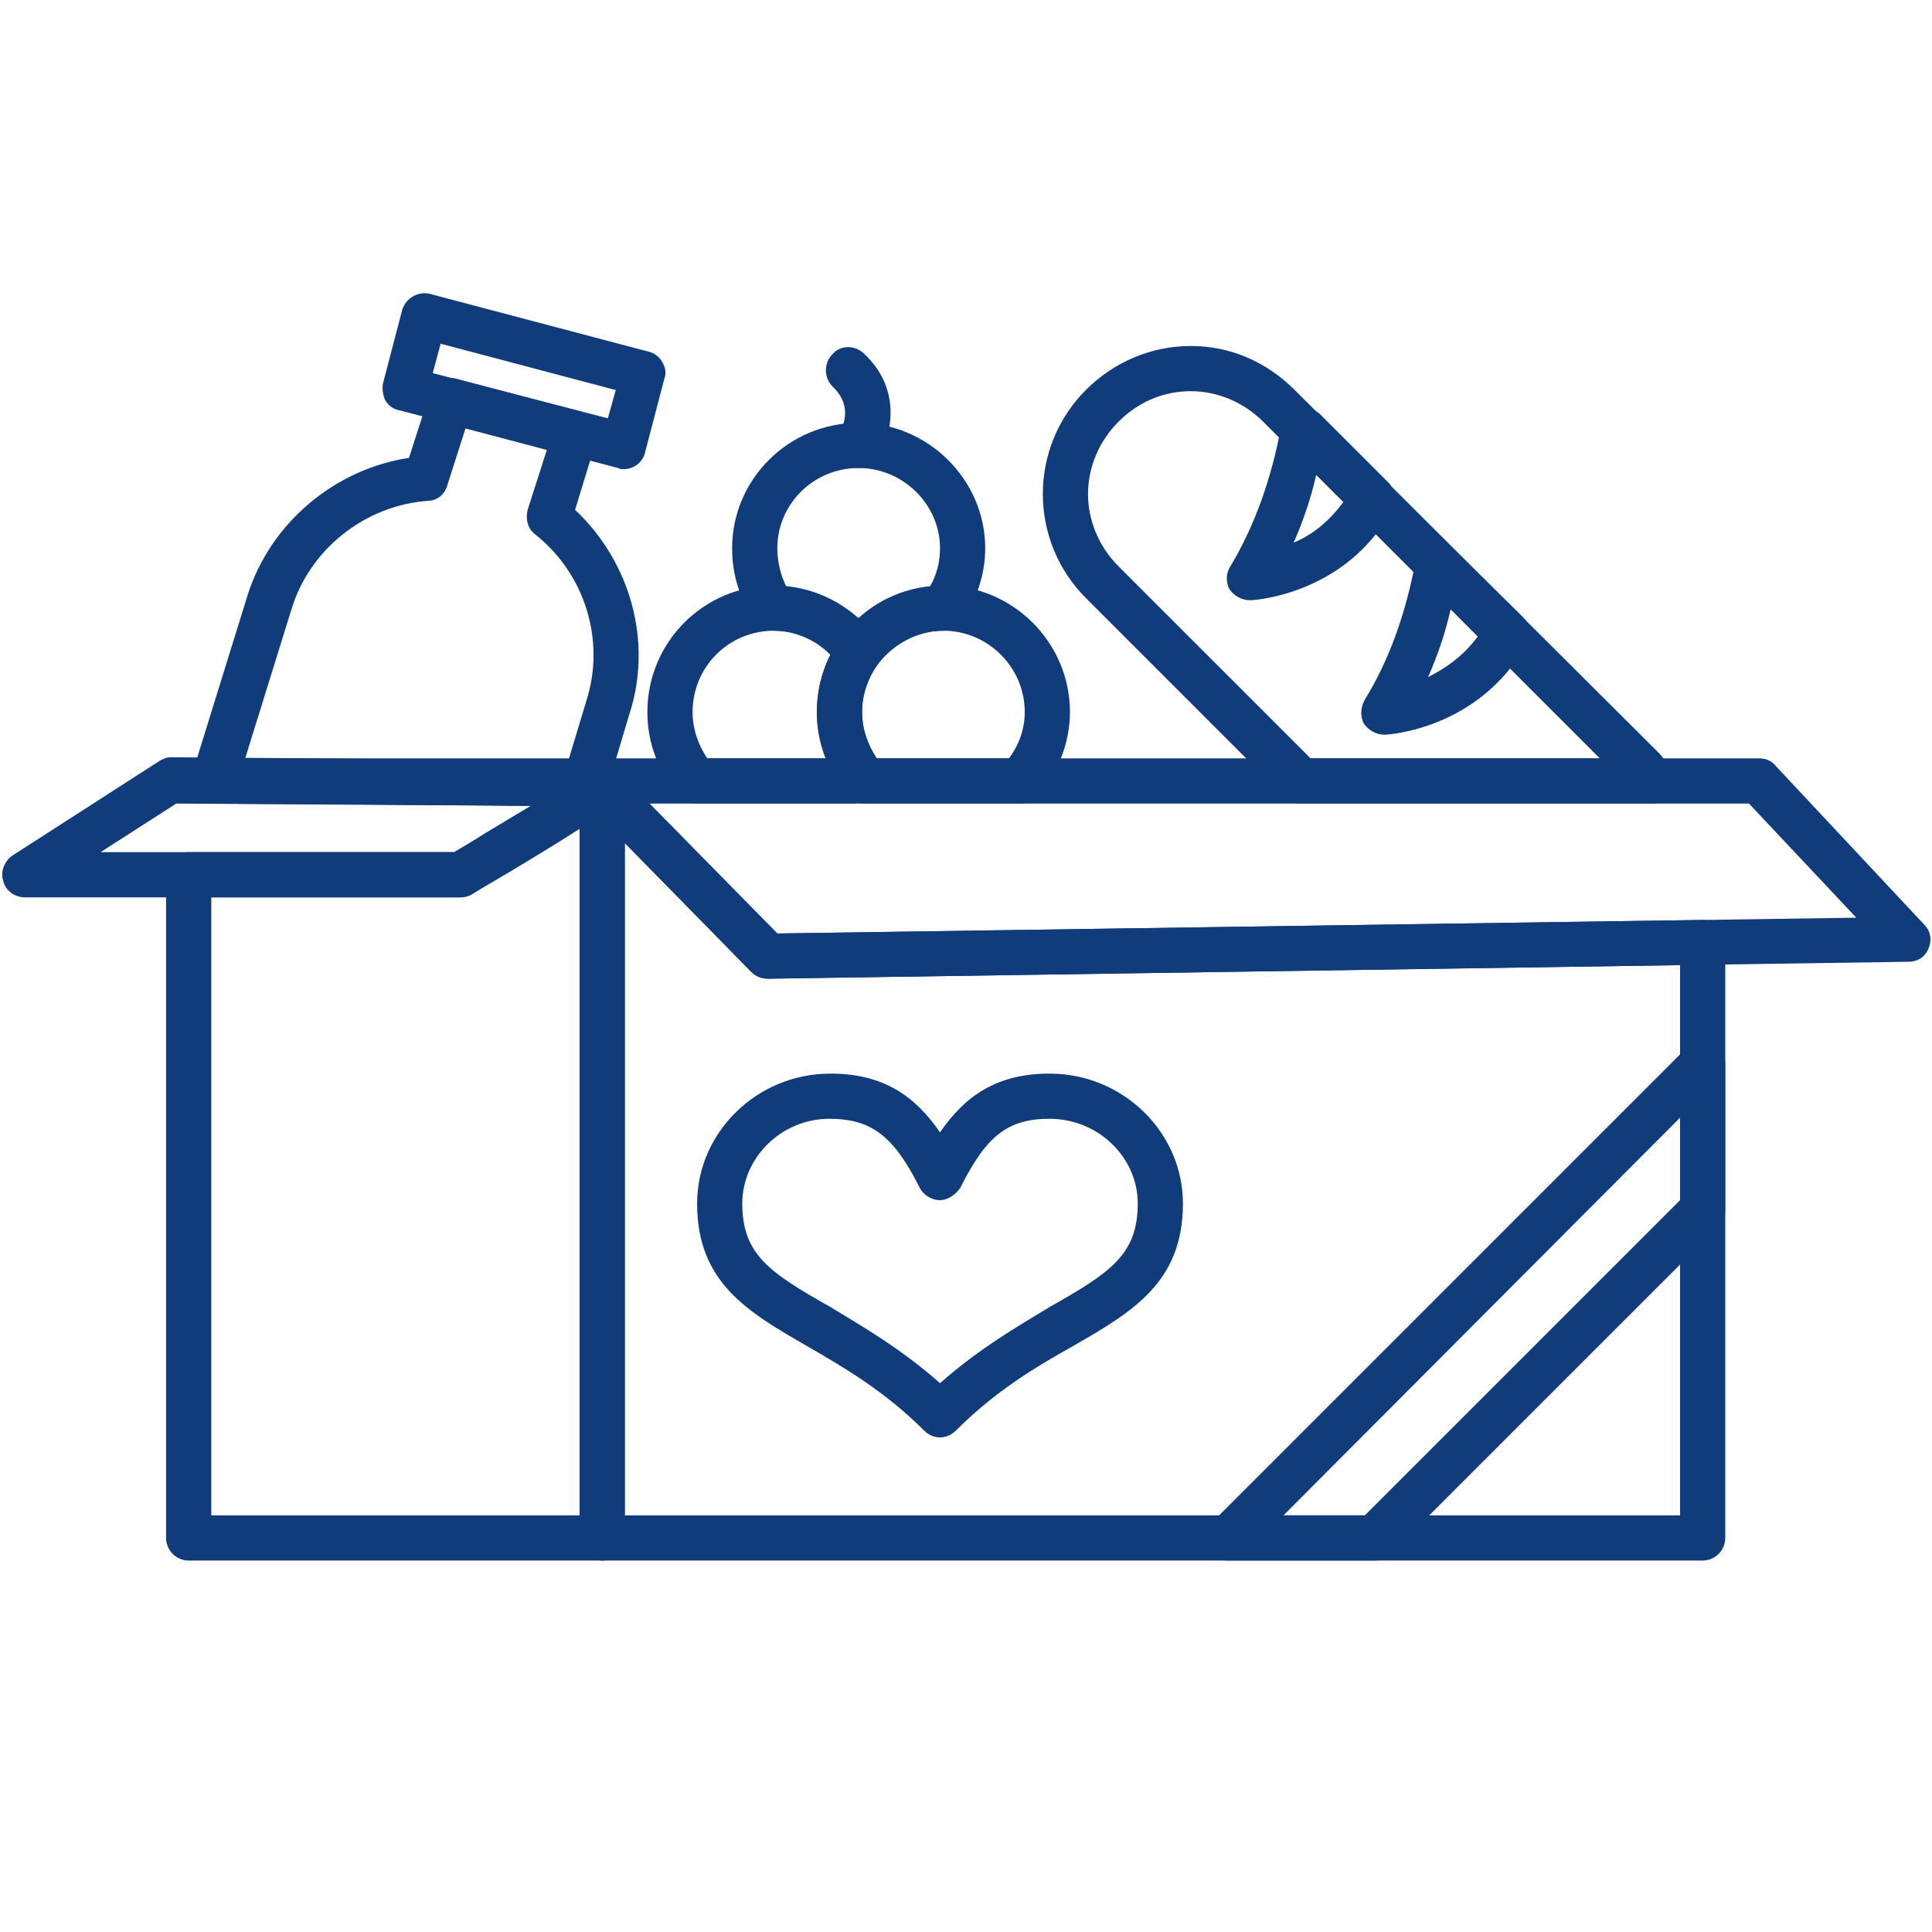 <svg xmlns="http://www.w3.org/2000/svg" xmlns:xlink="http://www.w3.org/1999/xlink" width="1200" zoomAndPan="magnify" viewBox="0 0 900 900" height="1200" preserveAspectRatio="xMidYMid meet" version="1.2"><g id="1b53dbb9d3"><path style=" stroke:none;fill-rule:evenodd;fill:#113c7b;fill-opacity:1;" d="M 437.895 669.602 C 435.262 669.602 432.633 668.547 430.527 666.441 C 411.578 647.496 392.105 636.441 375.789 626.969 C 348.422 611.18 324.738 597.496 324.738 560.652 C 324.738 527.496 352.633 500.125 386.844 500.125 C 411.578 500.125 426.316 510.652 437.895 527.496 C 449.473 510.652 464.211 500.125 488.949 500.125 C 523.156 500.125 551.051 527.496 551.051 560.652 C 551.051 597.496 527.367 611.18 500 626.969 C 483.156 636.441 464.211 647.496 445.262 666.441 C 443.156 668.547 440.527 669.602 437.895 669.602 Z M 386.316 521.18 C 364.211 521.18 345.789 539.074 345.789 560.652 C 345.789 584.336 358.422 592.758 386.316 608.547 C 401.051 617.496 419.473 628.02 437.895 644.336 C 456.316 628.02 474.738 617.496 489.473 608.547 C 517.367 592.758 530 584.336 530 560.652 C 530 539.074 511.578 521.18 488.949 521.18 C 469.473 521.18 459.473 529.074 447.367 553.285 C 445.262 556.441 441.578 559.074 437.895 559.074 C 433.684 559.074 430 556.441 428.422 553.285 C 416.316 529.074 405.789 521.18 386.316 521.18 Z M 386.316 521.18 "/><path style=" stroke:none;fill-rule:evenodd;fill:#113c7b;fill-opacity:1;" d="M 793.156 726.969 L 280.527 726.969 C 274.738 726.969 270 722.23 270 716.441 L 270 366.969 C 270 362.758 272.105 358.547 276.316 356.969 C 280 355.391 284.738 356.441 287.895 359.602 L 362.105 434.863 L 793.156 428.547 C 796.316 428.547 798.422 429.602 800.527 431.707 C 802.633 433.812 803.684 436.441 803.684 439.074 L 803.684 716.441 C 803.684 722.23 798.949 726.969 793.156 726.969 Z M 291.051 705.914 L 782.633 705.914 L 782.633 449.602 L 357.895 455.914 C 354.738 455.914 352.105 454.863 350 452.758 L 291.051 392.758 Z M 291.051 705.914 "/><path style=" stroke:none;fill-rule:evenodd;fill:#113c7b;fill-opacity:1;" d="M 640 726.969 L 572.105 726.969 C 567.895 726.969 564.211 724.336 562.633 720.652 C 561.051 716.441 562.105 712.23 564.738 709.074 L 785.789 488.02 C 788.949 484.863 793.156 483.812 797.367 485.914 C 801.051 487.496 803.684 491.18 803.684 495.391 L 803.684 563.812 C 803.684 566.441 802.633 569.074 800.527 571.18 L 647.895 723.812 C 645.789 725.914 643.156 726.969 640 726.969 Z M 597.895 705.914 L 635.789 705.914 L 782.633 559.074 L 782.633 520.652 Z M 597.895 705.914 "/><path style=" stroke:none;fill-rule:evenodd;fill:#113c7b;fill-opacity:1;" d="M 280.527 726.969 L 87.895 726.969 C 82.105 726.969 77.367 722.23 77.367 716.441 L 77.367 407.496 C 77.367 401.707 82.105 396.969 87.895 396.969 L 211.578 396.969 C 215.262 394.863 220.527 391.707 226.316 388.02 C 231.578 384.863 239.473 380.125 247.367 375.391 L 128.949 374.336 C 123.156 374.336 118.422 369.602 118.422 363.812 C 118.422 358.02 123.156 353.285 128.949 353.285 L 280.527 353.285 C 286.316 353.285 291.051 358.02 291.051 363.812 L 291.051 716.441 C 291.051 722.23 286.316 726.969 280.527 726.969 Z M 98.422 705.914 L 270 705.914 L 270 385.914 C 261.051 391.707 250 398.547 236.844 406.441 C 230 410.125 224.211 413.812 220 416.441 C 218.422 417.496 216.316 418.02 214.738 418.02 L 98.422 418.02 Z M 98.422 705.914 "/><path style=" stroke:none;fill-rule:evenodd;fill:#113c7b;fill-opacity:1;" d="M 357.895 455.914 C 354.738 455.914 352.105 454.863 350 452.758 L 270 371.18 C 266.844 368.02 266.316 363.812 267.895 359.602 C 269.473 355.914 273.156 353.285 277.367 353.285 L 819.473 353.285 C 822.633 353.285 825.262 354.336 827.367 356.969 L 896.316 430.652 C 899.473 433.812 900 438.02 898.422 441.707 C 896.844 445.914 893.156 448.02 888.949 448.02 Z M 302.633 374.336 L 362.105 434.863 L 864.738 427.496 L 814.738 374.336 Z M 302.633 374.336 "/><path style=" stroke:none;fill-rule:evenodd;fill:#113c7b;fill-opacity:1;" d="M 214.738 418.02 L 11.578 418.02 C 6.844 418.02 2.633 414.863 1.578 410.652 C 0 405.914 2.105 401.18 5.789 398.547 L 73.684 354.863 C 75.262 353.812 77.367 352.758 79.473 352.758 L 280.527 354.336 C 284.738 354.336 288.422 356.969 290 360.652 C 291.578 364.336 291.051 369.074 288.422 372.23 C 282.105 379.074 263.156 390.652 236.844 406.441 C 230 410.652 224.211 413.812 220 416.441 C 218.422 417.496 216.316 418.02 214.738 418.02 Z M 46.844 396.969 L 211.578 396.969 C 215.262 394.863 220.527 391.707 226.316 388.02 C 231.578 384.863 239.473 380.125 247.367 375.391 L 82.105 374.336 Z M 46.844 396.969 "/><path style=" stroke:none;fill-rule:evenodd;fill:#113c7b;fill-opacity:1;" d="M 770 374.336 L 605.789 374.336 C 603.156 374.336 600.527 373.285 598.422 371.18 L 505.789 278.547 C 493.156 265.914 485.789 248.547 485.789 230.125 C 485.789 211.707 493.156 194.336 505.789 181.707 C 518.949 168.547 536.316 161.18 554.738 161.18 C 573.156 161.18 590 168.547 603.156 181.707 L 773.156 351.18 C 774.738 353.285 776.844 355.391 778.422 357.496 C 781.051 360.652 781.578 364.863 779.473 368.547 C 777.895 372.23 774.211 374.336 770 374.336 Z M 610.527 353.285 L 745.262 353.285 L 588.422 196.441 C 579.473 187.496 567.367 182.23 554.738 182.23 C 541.578 182.23 530 187.496 521.051 196.441 C 512.105 205.391 506.844 217.496 506.844 230.125 C 506.844 242.758 512.105 254.863 521.051 263.812 Z M 610.527 353.285 "/><path style=" stroke:none;fill-rule:evenodd;fill:#113c7b;fill-opacity:1;" d="M 644.738 342.23 C 641.051 342.23 637.367 340.125 635.262 336.969 C 633.684 333.812 633.684 329.602 635.789 325.914 C 646.844 308.02 654.738 286.441 659.473 261.18 C 660 256.969 662.633 253.812 666.316 252.758 C 670 251.707 674.211 252.758 676.844 255.391 L 709.473 287.496 C 712.633 291.18 713.684 295.914 711.051 300.125 C 688.949 339.602 646.844 342.23 645.262 342.23 C 644.738 342.23 644.738 342.23 644.738 342.23 Z M 675.789 283.812 C 673.156 295.391 669.473 305.914 665.262 315.391 C 672.633 311.707 681.578 305.914 688.422 296.441 Z M 675.789 283.812 "/><path style=" stroke:none;fill-rule:evenodd;fill:#113c7b;fill-opacity:1;" d="M 582.105 279.602 C 578.422 279.602 574.738 277.496 572.633 274.336 C 571.051 271.18 571.051 266.969 573.156 263.812 C 584.211 245.391 592.105 223.812 596.844 198.547 C 597.367 194.336 600 191.18 603.684 190.125 C 607.895 189.074 611.578 190.125 614.738 192.758 L 646.844 224.863 C 650 228.547 651.051 233.285 648.422 237.496 C 626.844 276.969 584.211 279.602 582.633 279.602 C 582.105 279.602 582.105 279.602 582.105 279.602 Z M 613.156 221.18 C 610.527 232.758 606.844 243.285 602.633 252.758 C 610.527 249.602 618.949 243.285 625.789 233.812 Z M 613.156 221.18 "/><path style=" stroke:none;fill-rule:evenodd;fill:#113c7b;fill-opacity:1;" d="M 290.527 218.547 C 289.473 218.547 288.949 218.547 287.895 218.02 L 186.316 191.18 C 183.156 190.652 181.051 189.074 179.473 186.441 C 178.422 184.336 177.895 181.18 178.422 178.547 L 187.367 144.336 C 188.949 139.074 194.738 135.391 200.527 136.969 L 302.105 163.812 C 304.738 164.336 307.367 166.441 308.422 168.547 C 310 171.18 310.527 173.812 309.473 176.441 L 300.527 210.652 C 299.473 215.391 295.262 218.547 290.527 218.547 Z M 201.578 173.812 L 283.156 194.863 L 286.844 181.707 L 205.262 160.125 Z M 201.578 173.812 "/><path style=" stroke:none;fill-rule:evenodd;fill:#113c7b;fill-opacity:1;" d="M 272.633 375.391 C 272.633 375.391 272.105 375.391 272.105 375.391 L 99.473 374.336 C 96.316 374.336 93.156 372.758 91.051 370.125 C 89.473 366.969 88.949 363.812 89.473 360.652 L 115.262 277.496 C 125.789 243.812 155.789 218.547 190.527 213.285 L 200 183.812 C 201.578 178.02 206.844 174.863 212.633 176.441 L 270.527 191.707 C 273.684 192.758 275.789 194.336 277.367 196.969 C 278.422 199.602 278.949 202.23 277.895 204.863 L 267.895 237.496 C 293.684 261.707 304.211 299.074 293.156 332.758 L 282.633 368.02 C 281.051 372.758 276.844 375.391 272.633 375.391 Z M 114.211 353.285 L 264.738 354.336 L 273.156 326.441 C 282.105 298.547 272.633 267.496 249.473 249.074 C 245.789 246.441 244.738 241.707 245.789 237.496 L 254.738 209.602 L 216.844 199.602 L 208.422 225.914 C 207.367 230.125 203.684 233.285 199.473 233.285 C 170 235.391 144.211 255.914 135.789 283.812 Z M 114.211 353.285 "/><path style=" stroke:none;fill-rule:evenodd;fill:#113c7b;fill-opacity:1;" d="M 396.316 374.336 L 324.738 374.336 C 321.578 374.336 318.949 373.285 316.844 371.18 C 306.844 360.125 301.578 346.441 301.578 331.707 C 301.578 299.074 327.895 272.758 360.527 272.758 C 379.473 272.758 397.367 282.23 408.422 298.02 C 411.051 301.707 411.051 306.441 408.422 310.125 C 404.211 316.441 401.578 323.812 401.578 331.707 C 401.578 339.602 404.211 346.969 408.422 353.285 C 411.051 356.969 411.051 361.707 408.422 365.391 C 407.367 367.496 405.789 369.074 404.211 371.18 C 402.105 373.285 399.473 374.336 396.316 374.336 Z M 329.473 353.285 L 384.738 353.285 C 382.105 346.441 380.527 339.074 380.527 331.707 C 380.527 322.23 382.633 313.285 386.844 304.863 C 380 298.02 370.527 293.812 360.527 293.812 C 339.473 293.812 322.633 310.652 322.633 331.707 C 322.633 339.602 325.262 346.969 329.473 353.285 Z M 329.473 353.285 "/><path style=" stroke:none;fill-rule:evenodd;fill:#113c7b;fill-opacity:1;" d="M 475.262 374.336 L 403.684 374.336 C 400.527 374.336 397.895 373.285 395.789 371.18 C 385.789 360.125 380.527 346.441 380.527 331.707 C 380.527 299.074 406.844 272.758 439.473 272.758 C 471.578 272.758 498.422 299.074 498.422 331.707 C 498.422 346.441 492.633 360.125 483.156 371.18 C 481.051 373.285 478.422 374.336 475.262 374.336 Z M 408.422 353.285 L 470 353.285 C 474.738 346.969 477.367 339.602 477.367 331.707 C 477.367 310.652 460 293.812 439.473 293.812 C 418.422 293.812 401.578 310.652 401.578 331.707 C 401.578 339.602 404.211 346.969 408.422 353.285 Z M 408.422 353.285 "/><path style=" stroke:none;fill-rule:evenodd;fill:#113c7b;fill-opacity:1;" d="M 400 314.336 C 396.316 314.336 393.156 312.758 391.051 310.125 C 384.211 300.125 372.633 293.812 360.527 293.812 C 356.844 293.812 353.684 292.23 352.105 289.602 C 344.738 279.602 341.051 268.02 341.051 255.391 C 341.051 223.285 367.367 196.969 400 196.969 C 432.105 196.969 458.949 223.285 458.949 255.391 C 458.949 268.02 454.738 279.602 447.895 289.602 C 445.789 292.23 442.633 293.812 439.473 293.812 C 427.367 293.812 415.789 300.125 408.422 310.125 C 406.844 312.758 403.156 314.336 400 314.336 Z M 366.316 273.285 C 378.949 274.336 390.527 279.602 400 288.02 C 408.949 279.602 421.051 274.336 433.156 273.285 C 436.316 268.02 437.895 261.707 437.895 255.391 C 437.895 234.863 420.527 218.02 400 218.02 C 378.949 218.02 362.105 234.863 362.105 255.391 C 362.105 261.707 363.684 268.02 366.316 273.285 Z M 366.316 273.285 "/><path style=" stroke:none;fill-rule:evenodd;fill:#113c7b;fill-opacity:1;" d="M 400 218.02 C 397.895 218.02 395.789 217.496 394.211 215.914 C 389.473 212.758 387.895 206.441 391.051 201.707 C 392.105 199.602 397.895 189.602 387.895 180.125 C 383.684 175.914 383.684 169.074 387.895 164.863 C 391.578 160.652 398.422 160.652 402.633 164.863 C 421.051 182.23 414.738 204.336 408.949 213.285 C 406.844 216.441 403.156 218.02 400 218.02 Z M 400 218.02 "/></g></svg>